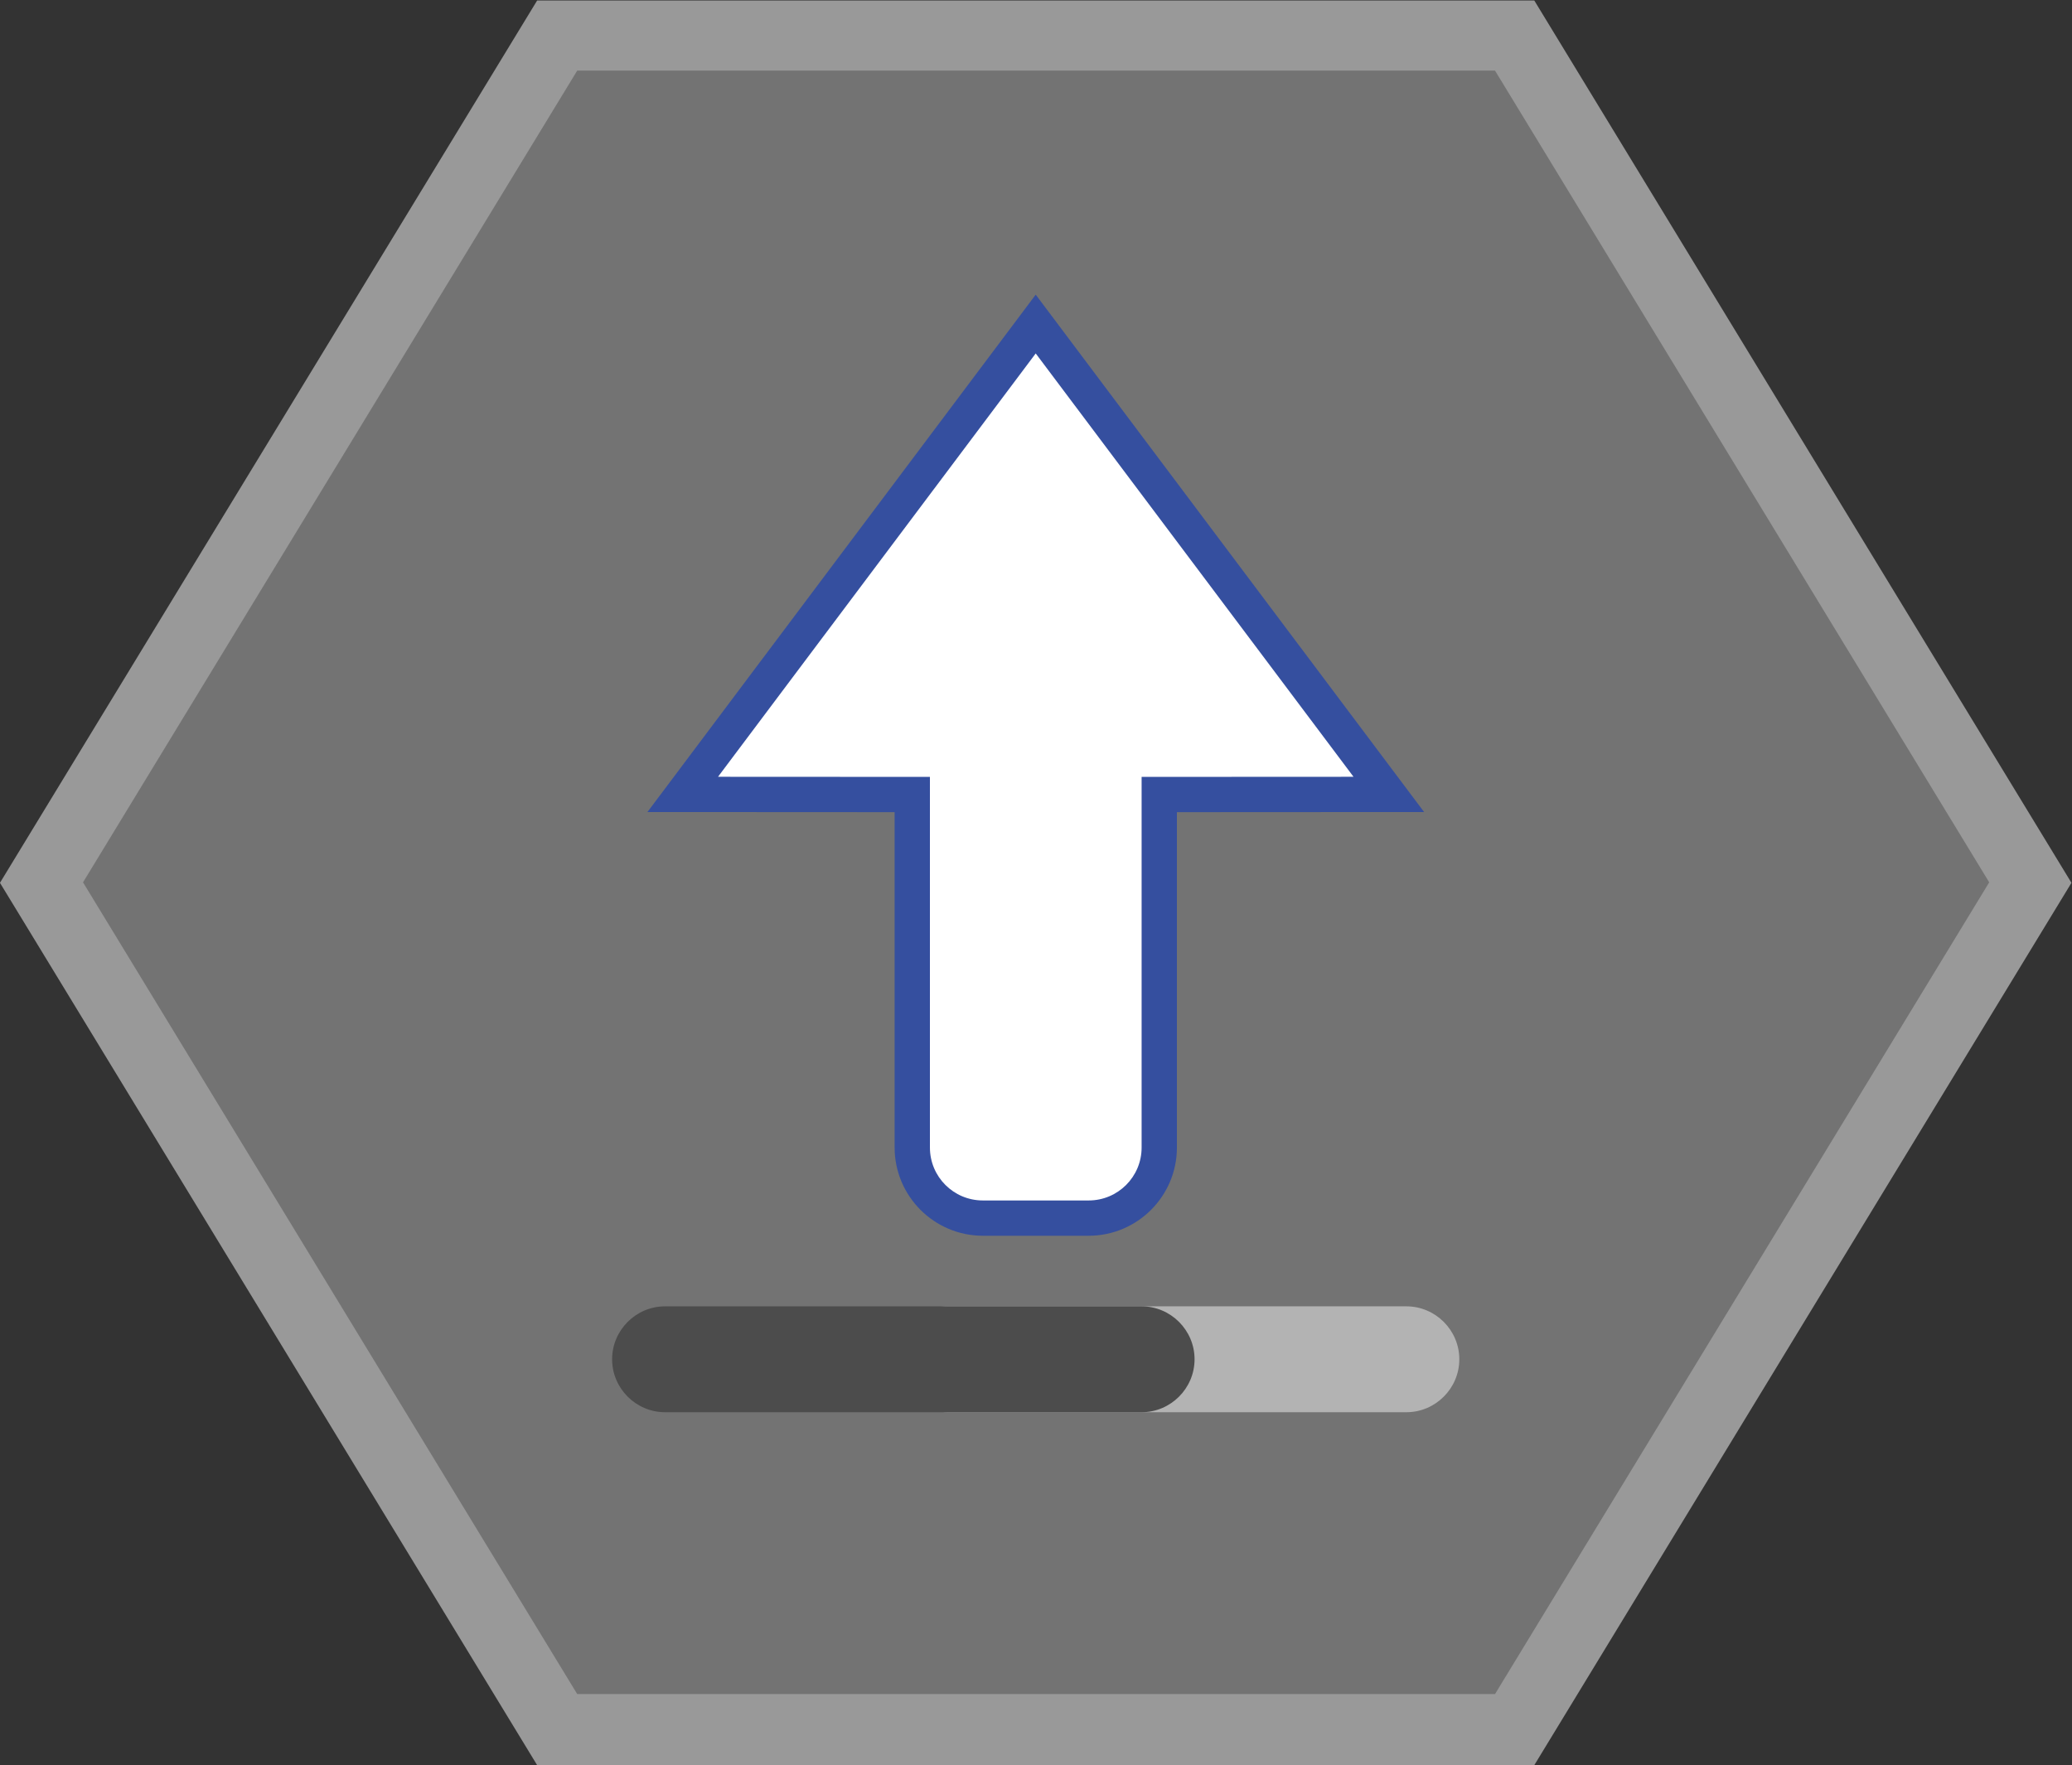 <svg xmlns="http://www.w3.org/2000/svg" xml:space="preserve" width="312.974" height="266.667"><rect width="100%" height="100%" fill="#333333" stroke="none"/><defs><clipPath id="a" clipPathUnits="userSpaceOnUse"><path d="M0 256h256V0H0Z"/></clipPath><clipPath id="b" clipPathUnits="userSpaceOnUse"><path d="M10.635 228h234.73V28H10.635Z"/></clipPath><clipPath id="c" clipPathUnits="userSpaceOnUse"><path d="M0 256h256V0H0Z"/></clipPath></defs><g clip-path="url(#a)" transform="matrix(1.333 0 0 -1.333 -14.18 304)"><g clip-path="url(#b)" style="opacity:.5"><path d="M0 0h-112.992l-2.338-3.84-56-92-2.532-4.16 2.532-4.159 56-92 2.338-3.841H0l2.338 3.841 56 92L60.869-100l-2.531 4.16-56 92z" style="fill:#fff;fill-opacity:1;fill-rule:nonzero;stroke:none" transform="translate(184.496 228)"/></g></g><path d="M0 0h-104l-56-92 56-92H0l56 92z" style="fill:#737373;fill-opacity:1;fill-rule:nonzero;stroke:none" transform="matrix(1.333 0 0 -1.333 225.82 10.667)"/><g clip-path="url(#c)" transform="matrix(1.333 0 0 -1.333 -14.18 304)"><path d="m0 0-3.199-4.264-36-47.982-4.8-6.397 7.998-.003 20.014-.011v-38.008c0-5.513 4.486-10 10-10H6c5.514 0 10 4.487 10 10v38.008l20.014.011 7.999.003-4.802 6.397L3.2-4.264Z" style="fill:#354f9f;fill-opacity:1;fill-rule:nonzero;stroke:none" transform="translate(128 194.665)"/><path d="M0 0h.012v-42.006c0-3.318 2.682-6 6-6H18c3.318 0 6 2.682 6 6V0h.012l24 .012L12 47.994-24 .012Z" style="fill:#fff;fill-opacity:1;fill-rule:nonzero;stroke:none" transform="translate(116 140.006)"/><path d="M0 0h-52c-3.3 0-6 2.7-6 6s2.7 6 6 6H0c3.3 0 6-2.7 6-6S3.3 0 0 0" style="fill:#b3b3b3;fill-opacity:1;fill-rule:nonzero;stroke:none" transform="translate(170 68)"/><path d="M0 0h-54c-3.3 0-6 2.7-6 6s2.7 6 6 6H0c3.3 0 6-2.7 6-6S3.3 0 0 0" style="fill:#4c4c4c;fill-opacity:1;fill-rule:nonzero;stroke:none" transform="translate(140 68)"/></g></svg>